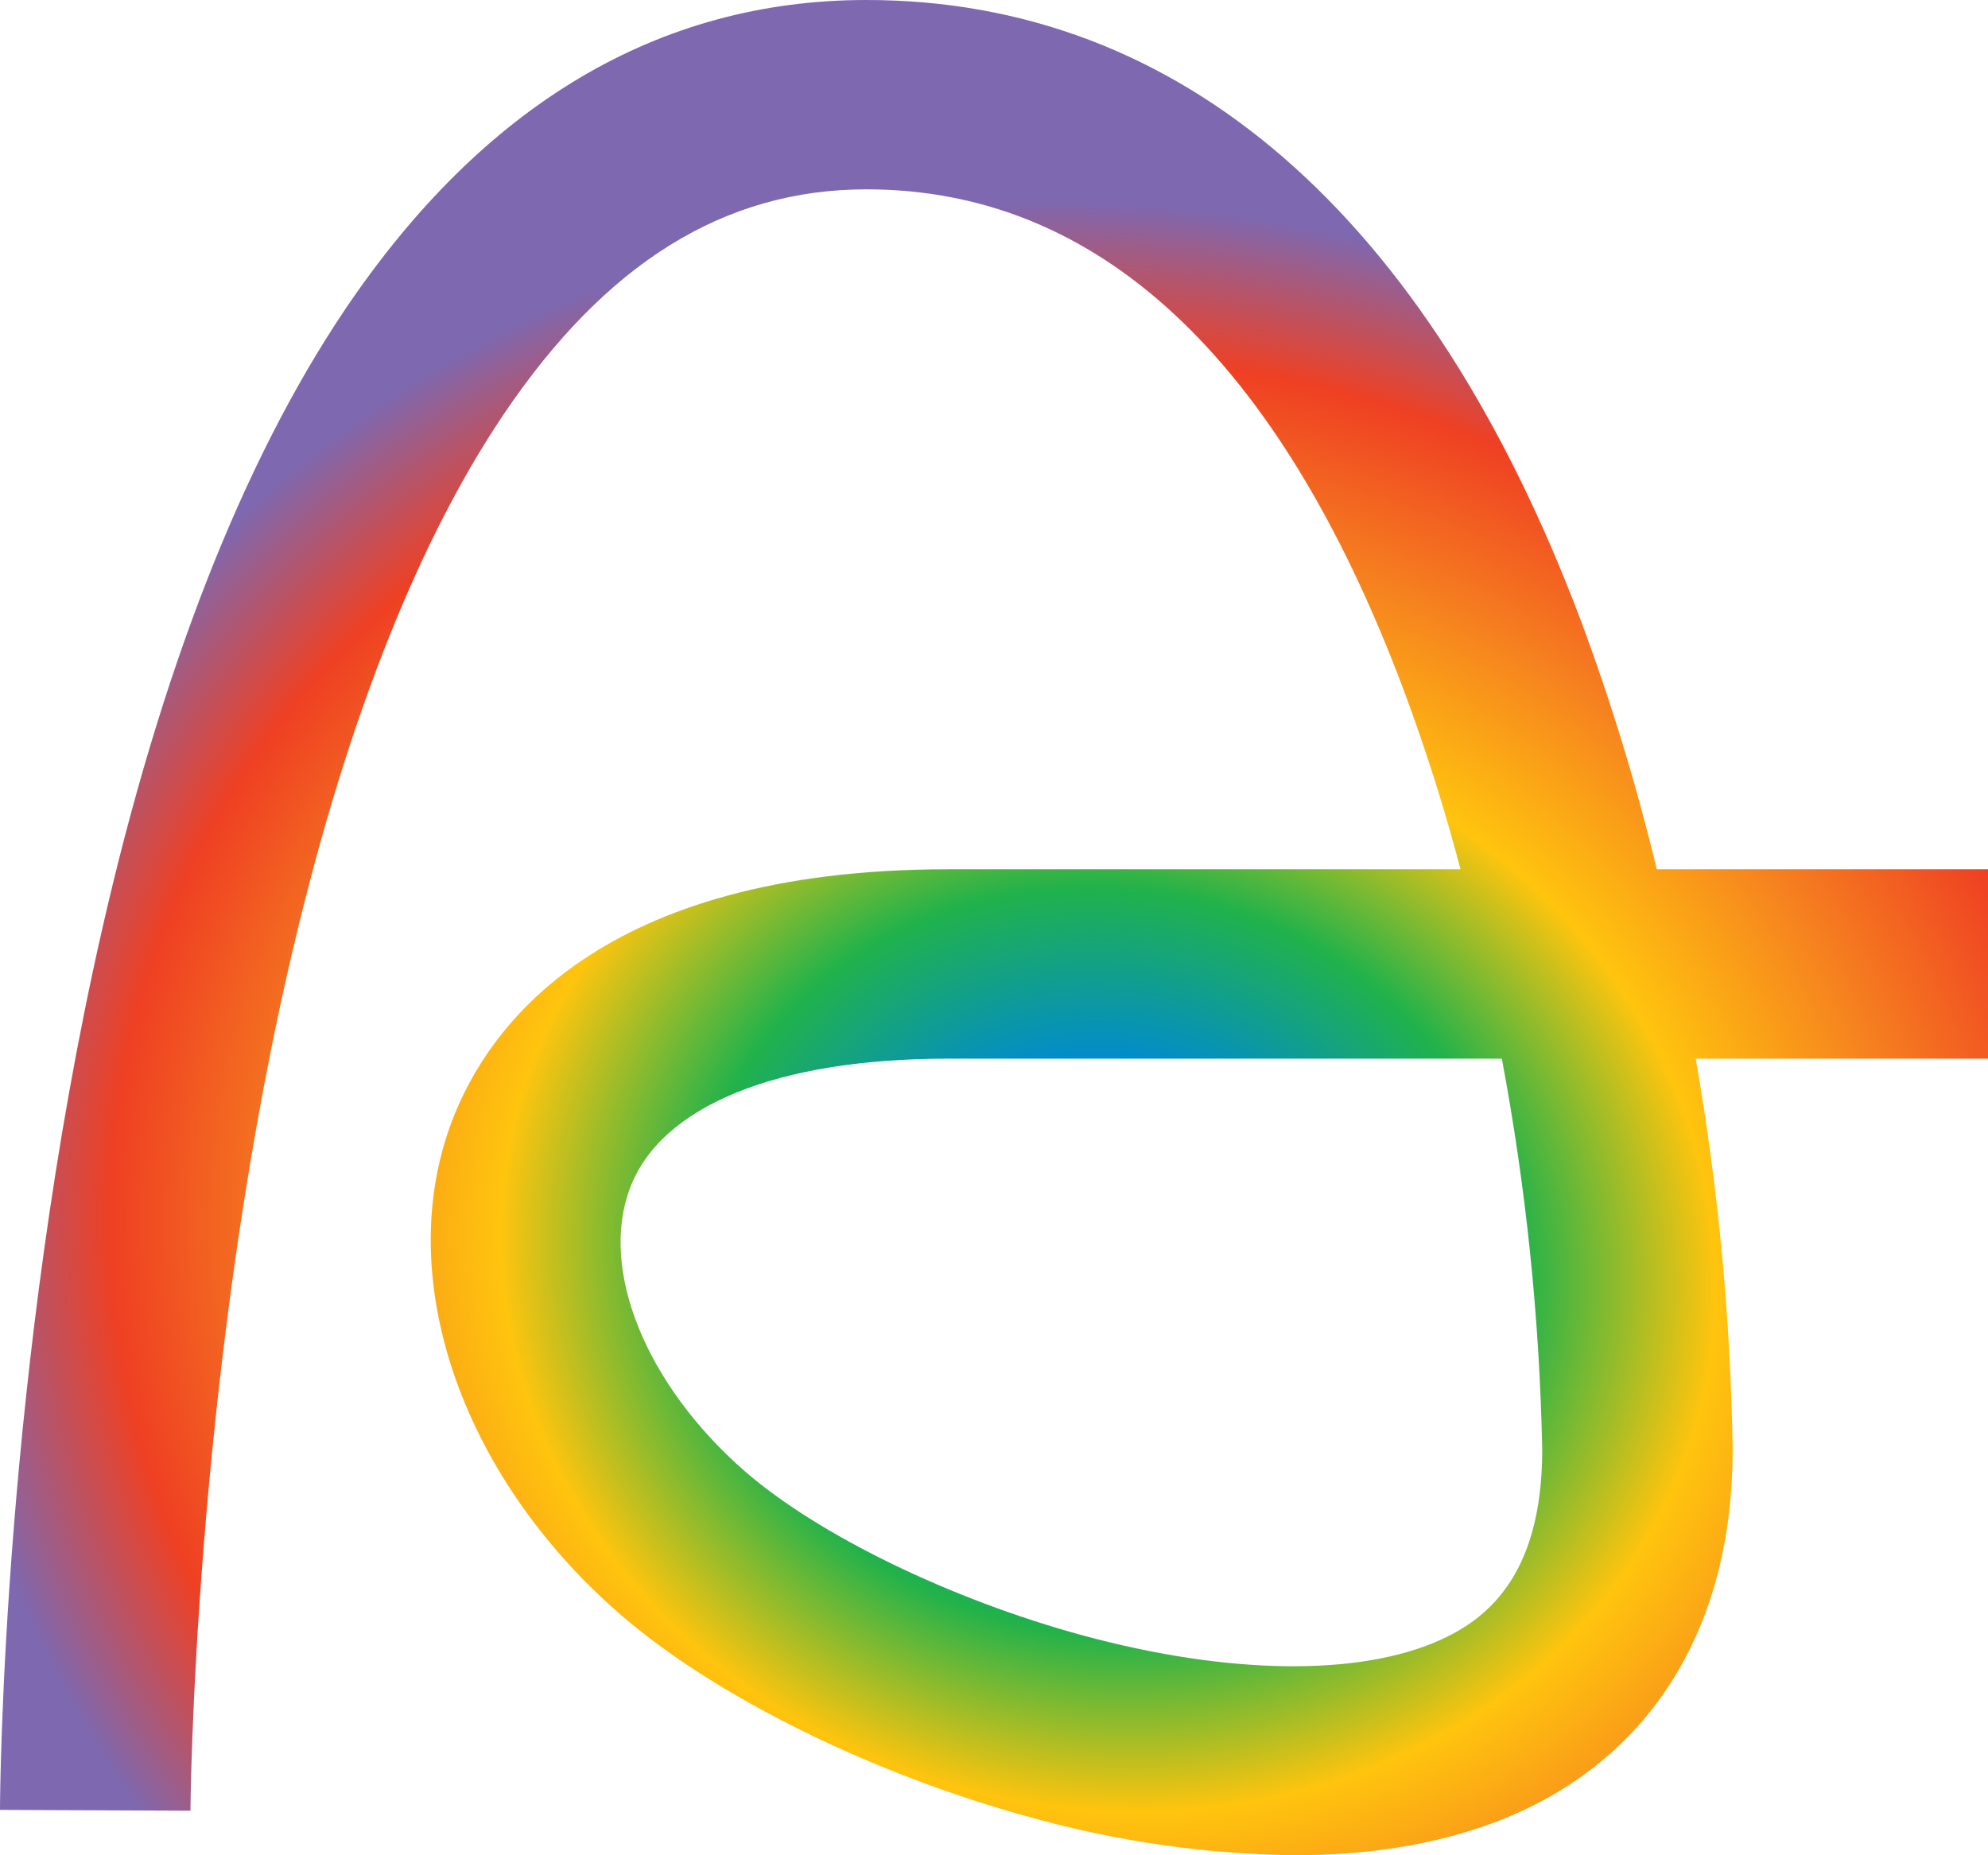 <svg width="60" height="56" viewBox="0 0 60 56" fill="none" xmlns="http://www.w3.org/2000/svg">
<path d="M39.065 56C36.39 55.964 33.73 55.584 31.153 54.869C26.319 53.555 21.537 51.19 18.684 48.698C13.887 44.511 11.858 38.541 13.638 33.846C14.713 31.003 18.089 26.239 28.6 26.239H44.08C43.59 24.375 43.006 22.537 42.329 20.732C38.566 10.767 33.123 5.715 26.15 5.715C21.864 5.715 18.282 7.938 15.2 12.509C12.512 16.498 10.321 22.148 8.691 29.302C5.845 41.798 5.748 54.528 5.748 54.655L0 54.63C0 54.088 0.094 41.219 3.067 28.121C4.85 20.261 7.319 13.95 10.402 9.36C14.576 3.161 19.875 0 26.15 0C35.633 0 43.086 6.475 47.709 18.724C48.624 21.181 49.39 23.691 50.003 26.239H60V31.955H51.178C51.86 35.854 52.233 39.8 52.294 43.757C52.294 48.943 49.994 52.832 45.817 54.714C43.7 55.662 41.337 56 39.065 56ZM28.61 31.955C23.451 31.955 19.953 33.377 19.015 35.86C18.077 38.343 19.511 41.814 22.472 44.402C24.682 46.327 28.681 48.273 32.668 49.361C37.076 50.557 41.004 50.601 43.444 49.513C44.776 48.915 46.546 47.653 46.546 43.764C46.467 39.801 46.06 35.851 45.327 31.955H28.61Z" fill="url(#paint0_angular_3175_116246)"/>
<defs>
<radialGradient id="paint0_angular_3175_116246" cx="0" cy="0" r="1" gradientUnits="userSpaceOnUse" gradientTransform="translate(33.543 38.118) rotate(-165.925) scale(35.799 31.856)">
<stop stop-color="#7E68B0"/>
<stop offset="0.184" stop-color="#008AD2"/>
<stop offset="0.353" stop-color="#21B24B"/>
<stop offset="0.52" stop-color="#FFC40E"/>
<stop offset="0.688" stop-color="#F6821F"/>
<stop offset="0.853" stop-color="#EF4023"/>
<stop offset="1" stop-color="#7E68B0"/>
</radialGradient>
</defs>
</svg>
